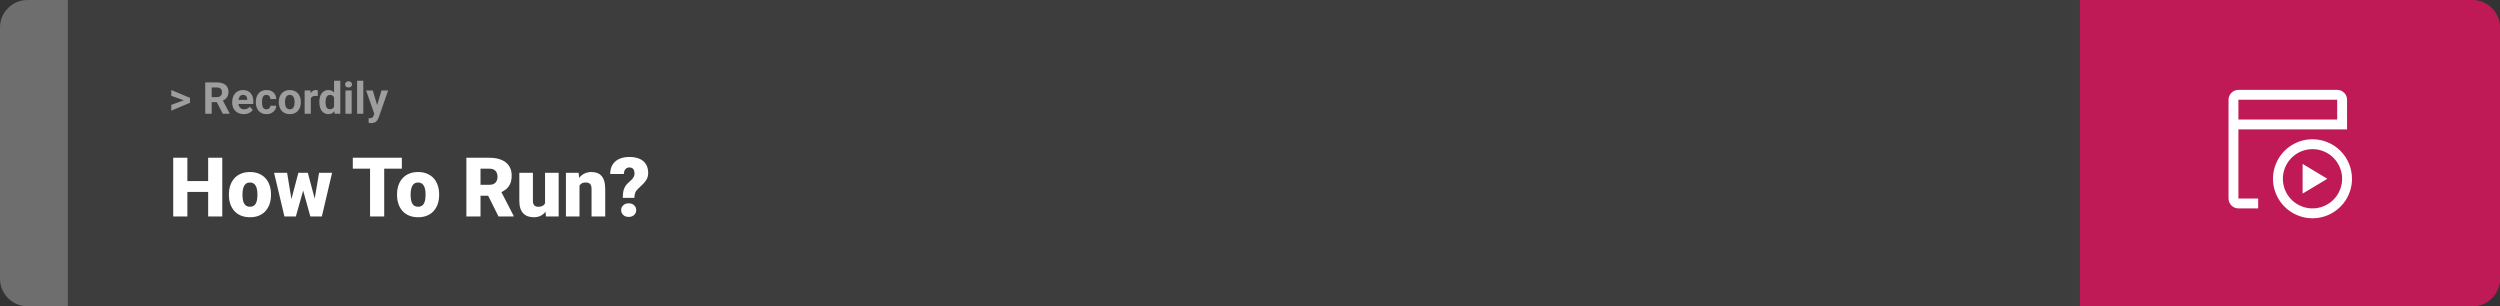 <svg width="1363" height="167" viewBox="0 0 1363 167" fill="none" xmlns="http://www.w3.org/2000/svg">
<rect x="0" y="0" width="1363" height="167" fill="#333333" stroke="none"/>
<g style="mix-blend-mode:exclusion">
<rect width="1363" height="167" rx="15" fill="white" fill-opacity="0.05"/>
</g>
<g style="mix-blend-mode:exclusion">
<path d="M0 15C0 6.716 6.716 0 15 0H37V167H15C6.716 167 0 160.284 0 152V15Z" fill="white" fill-opacity="0.25"/>
</g>
<g style="mix-blend-mode:exclusion">
<path d="M100.906 54.922L93.394 52.238V49.086L103.602 53.375V55.637L100.906 54.922ZM93.394 57.172L100.918 54.43L103.602 53.785V56.035L93.394 60.324V57.172ZM111.898 44.938H118.262C119.566 44.938 120.688 45.133 121.625 45.523C122.57 45.914 123.297 46.492 123.805 47.258C124.312 48.023 124.566 48.965 124.566 50.082C124.566 50.996 124.41 51.781 124.098 52.438C123.793 53.086 123.359 53.629 122.797 54.066C122.242 54.496 121.59 54.84 120.84 55.098L119.727 55.684H114.195L114.172 52.941H118.285C118.902 52.941 119.414 52.832 119.82 52.613C120.227 52.395 120.531 52.09 120.734 51.699C120.945 51.309 121.051 50.855 121.051 50.34C121.051 49.793 120.949 49.32 120.746 48.922C120.543 48.523 120.234 48.219 119.82 48.008C119.406 47.797 118.887 47.691 118.262 47.691H115.414V62H111.898V44.938ZM121.438 62L117.547 54.395L121.262 54.371L125.199 61.836V62H121.438ZM132.898 62.234C131.914 62.234 131.031 62.078 130.25 61.766C129.469 61.445 128.805 61.004 128.258 60.441C127.719 59.879 127.305 59.227 127.016 58.484C126.727 57.734 126.582 56.938 126.582 56.094V55.625C126.582 54.664 126.719 53.785 126.992 52.988C127.266 52.191 127.656 51.5 128.164 50.914C128.68 50.328 129.305 49.879 130.039 49.566C130.773 49.246 131.602 49.086 132.523 49.086C133.422 49.086 134.219 49.234 134.914 49.531C135.609 49.828 136.191 50.25 136.66 50.797C137.137 51.344 137.496 52 137.738 52.766C137.98 53.523 138.102 54.367 138.102 55.297V56.703H128.023V54.453H134.785V54.195C134.785 53.727 134.699 53.309 134.527 52.941C134.363 52.566 134.113 52.27 133.777 52.051C133.441 51.832 133.012 51.723 132.488 51.723C132.043 51.723 131.66 51.82 131.34 52.016C131.02 52.211 130.758 52.484 130.555 52.836C130.359 53.188 130.211 53.602 130.109 54.078C130.016 54.547 129.969 55.062 129.969 55.625V56.094C129.969 56.602 130.039 57.07 130.18 57.5C130.328 57.93 130.535 58.301 130.801 58.613C131.074 58.926 131.402 59.168 131.785 59.34C132.176 59.512 132.617 59.598 133.109 59.598C133.719 59.598 134.285 59.48 134.809 59.246C135.34 59.004 135.797 58.641 136.18 58.156L137.82 59.938C137.555 60.32 137.191 60.688 136.73 61.039C136.277 61.391 135.73 61.68 135.09 61.906C134.449 62.125 133.719 62.234 132.898 62.234ZM145.262 59.598C145.676 59.598 146.043 59.52 146.363 59.363C146.684 59.199 146.934 58.973 147.113 58.684C147.301 58.387 147.398 58.039 147.406 57.641H150.582C150.574 58.531 150.336 59.324 149.867 60.02C149.398 60.707 148.77 61.25 147.98 61.648C147.191 62.039 146.309 62.234 145.332 62.234C144.348 62.234 143.488 62.07 142.754 61.742C142.027 61.414 141.422 60.961 140.938 60.383C140.453 59.797 140.09 59.117 139.848 58.344C139.605 57.562 139.484 56.727 139.484 55.836V55.496C139.484 54.598 139.605 53.762 139.848 52.988C140.09 52.207 140.453 51.527 140.938 50.949C141.422 50.363 142.027 49.906 142.754 49.578C143.48 49.25 144.332 49.086 145.309 49.086C146.348 49.086 147.258 49.285 148.039 49.684C148.828 50.082 149.445 50.652 149.891 51.395C150.344 52.129 150.574 53 150.582 54.008H147.406C147.398 53.586 147.309 53.203 147.137 52.859C146.973 52.516 146.73 52.242 146.41 52.039C146.098 51.828 145.711 51.723 145.25 51.723C144.758 51.723 144.355 51.828 144.043 52.039C143.73 52.242 143.488 52.523 143.316 52.883C143.145 53.234 143.023 53.637 142.953 54.09C142.891 54.535 142.859 55.004 142.859 55.496V55.836C142.859 56.328 142.891 56.801 142.953 57.254C143.016 57.707 143.133 58.109 143.305 58.461C143.484 58.812 143.73 59.09 144.043 59.293C144.355 59.496 144.762 59.598 145.262 59.598ZM152 55.789V55.543C152 54.613 152.133 53.758 152.398 52.977C152.664 52.188 153.051 51.504 153.559 50.926C154.066 50.348 154.691 49.898 155.434 49.578C156.176 49.25 157.027 49.086 157.988 49.086C158.949 49.086 159.805 49.25 160.555 49.578C161.305 49.898 161.934 50.348 162.441 50.926C162.957 51.504 163.348 52.188 163.613 52.977C163.879 53.758 164.012 54.613 164.012 55.543V55.789C164.012 56.711 163.879 57.566 163.613 58.355C163.348 59.137 162.957 59.82 162.441 60.406C161.934 60.984 161.309 61.434 160.566 61.754C159.824 62.074 158.973 62.234 158.012 62.234C157.051 62.234 156.195 62.074 155.445 61.754C154.703 61.434 154.074 60.984 153.559 60.406C153.051 59.82 152.664 59.137 152.398 58.355C152.133 57.566 152 56.711 152 55.789ZM155.375 55.543V55.789C155.375 56.32 155.422 56.816 155.516 57.277C155.609 57.738 155.758 58.145 155.961 58.496C156.172 58.84 156.445 59.109 156.781 59.305C157.117 59.5 157.527 59.598 158.012 59.598C158.48 59.598 158.883 59.5 159.219 59.305C159.555 59.109 159.824 58.84 160.027 58.496C160.23 58.145 160.379 57.738 160.473 57.277C160.574 56.816 160.625 56.32 160.625 55.789V55.543C160.625 55.027 160.574 54.543 160.473 54.09C160.379 53.629 160.227 53.223 160.016 52.871C159.812 52.512 159.543 52.23 159.207 52.027C158.871 51.824 158.465 51.723 157.988 51.723C157.512 51.723 157.105 51.824 156.77 52.027C156.441 52.23 156.172 52.512 155.961 52.871C155.758 53.223 155.609 53.629 155.516 54.09C155.422 54.543 155.375 55.027 155.375 55.543ZM169.461 52.086V62H166.086V49.32H169.262L169.461 52.086ZM173.281 49.238L173.223 52.367C173.059 52.344 172.859 52.324 172.625 52.309C172.398 52.285 172.191 52.273 172.004 52.273C171.527 52.273 171.113 52.336 170.762 52.461C170.418 52.578 170.129 52.754 169.895 52.988C169.668 53.223 169.496 53.508 169.379 53.844C169.27 54.18 169.207 54.562 169.191 54.992L168.512 54.781C168.512 53.961 168.594 53.207 168.758 52.52C168.922 51.824 169.16 51.219 169.473 50.703C169.793 50.188 170.184 49.789 170.645 49.508C171.105 49.227 171.633 49.086 172.227 49.086C172.414 49.086 172.605 49.102 172.801 49.133C172.996 49.156 173.156 49.191 173.281 49.238ZM182.129 59.234V44H185.527V62H182.469L182.129 59.234ZM174.113 55.812V55.566C174.113 54.598 174.223 53.719 174.441 52.93C174.66 52.133 174.98 51.449 175.402 50.879C175.824 50.309 176.344 49.867 176.961 49.555C177.578 49.242 178.281 49.086 179.07 49.086C179.812 49.086 180.461 49.242 181.016 49.555C181.578 49.867 182.055 50.312 182.445 50.891C182.844 51.461 183.164 52.137 183.406 52.918C183.648 53.691 183.824 54.539 183.934 55.461V56C183.824 56.883 183.648 57.703 183.406 58.461C183.164 59.219 182.844 59.883 182.445 60.453C182.055 61.016 181.578 61.453 181.016 61.766C180.453 62.078 179.797 62.234 179.047 62.234C178.258 62.234 177.555 62.074 176.938 61.754C176.328 61.434 175.812 60.984 175.391 60.406C174.977 59.828 174.66 59.148 174.441 58.367C174.223 57.586 174.113 56.734 174.113 55.812ZM177.488 55.566V55.812C177.488 56.336 177.527 56.824 177.605 57.277C177.691 57.73 177.828 58.133 178.016 58.484C178.211 58.828 178.461 59.098 178.766 59.293C179.078 59.48 179.457 59.574 179.902 59.574C180.48 59.574 180.957 59.445 181.332 59.188C181.707 58.922 181.992 58.559 182.188 58.098C182.391 57.637 182.508 57.105 182.539 56.504V54.969C182.516 54.477 182.445 54.035 182.328 53.645C182.219 53.246 182.055 52.906 181.836 52.625C181.625 52.344 181.359 52.125 181.039 51.969C180.727 51.812 180.355 51.734 179.926 51.734C179.488 51.734 179.113 51.836 178.801 52.039C178.488 52.234 178.234 52.504 178.039 52.848C177.852 53.191 177.711 53.598 177.617 54.066C177.531 54.527 177.488 55.027 177.488 55.566ZM191.727 49.32V62H188.34V49.32H191.727ZM188.129 46.016C188.129 45.523 188.301 45.117 188.645 44.797C188.988 44.477 189.449 44.316 190.027 44.316C190.598 44.316 191.055 44.477 191.398 44.797C191.75 45.117 191.926 45.523 191.926 46.016C191.926 46.508 191.75 46.914 191.398 47.234C191.055 47.555 190.598 47.715 190.027 47.715C189.449 47.715 188.988 47.555 188.645 47.234C188.301 46.914 188.129 46.508 188.129 46.016ZM198.078 44V62H194.691V44H198.078ZM204.629 60.57L207.992 49.32H211.613L206.516 63.91C206.406 64.231 206.258 64.574 206.07 64.941C205.891 65.309 205.645 65.656 205.332 65.984C205.027 66.32 204.641 66.594 204.172 66.805C203.711 67.016 203.145 67.121 202.473 67.121C202.152 67.121 201.891 67.102 201.688 67.062C201.484 67.023 201.242 66.969 200.961 66.898V64.426C201.047 64.426 201.137 64.426 201.23 64.426C201.324 64.434 201.414 64.438 201.5 64.438C201.945 64.438 202.309 64.387 202.59 64.285C202.871 64.184 203.098 64.027 203.27 63.816C203.441 63.613 203.578 63.348 203.68 63.02L204.629 60.57ZM203.223 49.32L205.977 58.508L206.457 62.082L204.16 62.328L199.602 49.32H203.223Z" fill="white" fill-opacity="0.5"/>
</g>
<g style="mix-blend-mode:exclusion">
<path d="M115.994 98.708V104.641H99.581V98.708H115.994ZM102.151 86.008V118H94.439V86.008H102.151ZM121.18 86.008V118H113.489V86.008H121.18ZM124.805 106.354V105.893C124.805 104.15 125.054 102.546 125.552 101.081C126.05 99.602 126.783 98.32 127.75 97.236C128.716 96.152 129.91 95.31 131.331 94.709C132.752 94.094 134.393 93.786 136.253 93.786C138.128 93.786 139.776 94.094 141.197 94.709C142.632 95.31 143.833 96.152 144.8 97.236C145.767 98.32 146.5 99.602 146.998 101.081C147.496 102.546 147.745 104.15 147.745 105.893V106.354C147.745 108.083 147.496 109.687 146.998 111.167C146.5 112.631 145.767 113.913 144.8 115.012C143.833 116.096 142.64 116.938 141.219 117.539C139.798 118.139 138.157 118.439 136.297 118.439C134.437 118.439 132.789 118.139 131.353 117.539C129.917 116.938 128.716 116.096 127.75 115.012C126.783 113.913 126.05 112.631 125.552 111.167C125.054 109.687 124.805 108.083 124.805 106.354ZM132.21 105.893V106.354C132.21 107.248 132.276 108.083 132.408 108.859C132.54 109.636 132.759 110.317 133.067 110.903C133.375 111.474 133.792 111.921 134.319 112.243C134.847 112.565 135.506 112.727 136.297 112.727C137.073 112.727 137.718 112.565 138.23 112.243C138.758 111.921 139.175 111.474 139.483 110.903C139.791 110.317 140.01 109.636 140.142 108.859C140.274 108.083 140.34 107.248 140.34 106.354V105.893C140.34 105.029 140.274 104.216 140.142 103.454C140.01 102.678 139.791 101.997 139.483 101.411C139.175 100.81 138.758 100.341 138.23 100.004C137.703 99.668 137.044 99.499 136.253 99.499C135.477 99.499 134.825 99.668 134.297 100.004C133.785 100.341 133.375 100.81 133.067 101.411C132.759 101.997 132.54 102.678 132.408 103.454C132.276 104.216 132.21 105.029 132.21 105.893ZM158.27 110.925L162.664 94.226H167.3L165.652 102.597L161.302 118H157.588L158.27 110.925ZM156.534 94.226L159.258 110.793L159.566 118H155.062L149.437 94.226H156.534ZM171.211 110.441L173.958 94.226H181.055L175.474 118H170.97L171.211 110.441ZM167.828 94.226L172.266 110.881L172.947 118H169.19L164.927 102.641L163.345 94.226H167.828ZM209.466 86.008V118H201.753V86.008H209.466ZM219.09 86.008V91.962H192.349V86.008H219.09ZM216.475 106.354V105.893C216.475 104.15 216.724 102.546 217.222 101.081C217.72 99.602 218.453 98.32 219.419 97.236C220.386 96.152 221.58 95.31 223.001 94.709C224.422 94.094 226.062 93.786 227.923 93.786C229.798 93.786 231.446 94.094 232.867 94.709C234.302 95.31 235.503 96.152 236.47 97.236C237.437 98.32 238.169 99.602 238.667 101.081C239.166 102.546 239.415 104.15 239.415 105.893V106.354C239.415 108.083 239.166 109.687 238.667 111.167C238.169 112.631 237.437 113.913 236.47 115.012C235.503 116.096 234.31 116.938 232.889 117.539C231.468 118.139 229.827 118.439 227.967 118.439C226.106 118.439 224.458 118.139 223.023 117.539C221.587 116.938 220.386 116.096 219.419 115.012C218.453 113.913 217.72 112.631 217.222 111.167C216.724 109.687 216.475 108.083 216.475 106.354ZM223.88 105.893V106.354C223.88 107.248 223.946 108.083 224.078 108.859C224.209 109.636 224.429 110.317 224.737 110.903C225.044 111.474 225.462 111.921 225.989 112.243C226.517 112.565 227.176 112.727 227.967 112.727C228.743 112.727 229.388 112.565 229.9 112.243C230.428 111.921 230.845 111.474 231.153 110.903C231.46 110.317 231.68 109.636 231.812 108.859C231.944 108.083 232.01 107.248 232.01 106.354V105.893C232.01 105.029 231.944 104.216 231.812 103.454C231.68 102.678 231.46 101.997 231.153 101.411C230.845 100.81 230.428 100.341 229.9 100.004C229.373 99.668 228.714 99.499 227.923 99.499C227.146 99.499 226.495 99.668 225.967 100.004C225.455 100.341 225.044 100.81 224.737 101.411C224.429 101.997 224.209 102.678 224.078 103.454C223.946 104.216 223.88 105.029 223.88 105.893ZM254.268 86.008H266.858C269.319 86.008 271.458 86.374 273.274 87.106C275.091 87.839 276.49 88.923 277.471 90.358C278.467 91.794 278.965 93.566 278.965 95.676C278.965 97.507 278.68 99.038 278.108 100.268C277.537 101.499 276.739 102.517 275.713 103.322C274.703 104.113 273.523 104.765 272.176 105.278L269.649 106.706H259.08L259.036 100.751H266.858C267.84 100.751 268.653 100.576 269.297 100.224C269.942 99.873 270.425 99.374 270.748 98.73C271.084 98.071 271.253 97.287 271.253 96.379C271.253 95.456 271.084 94.665 270.748 94.006C270.411 93.347 269.913 92.841 269.253 92.49C268.609 92.138 267.811 91.962 266.858 91.962H261.98V118H254.268V86.008ZM271.78 118L264.705 103.85L272.879 103.806L280.042 117.67V118H271.78ZM297.159 112.221V94.226H304.585V118H297.642L297.159 112.221ZM297.862 107.387L299.795 107.343C299.795 108.94 299.605 110.419 299.224 111.782C298.843 113.129 298.279 114.301 297.532 115.297C296.8 116.293 295.892 117.07 294.808 117.626C293.738 118.168 292.5 118.439 291.094 118.439C289.922 118.439 288.846 118.278 287.864 117.956C286.897 117.619 286.062 117.099 285.359 116.396C284.656 115.678 284.107 114.763 283.711 113.649C283.331 112.521 283.14 111.174 283.14 109.606V94.226H290.545V109.65C290.545 110.178 290.611 110.632 290.743 111.013C290.875 111.394 291.065 111.716 291.314 111.979C291.563 112.229 291.871 112.419 292.237 112.551C292.618 112.668 293.05 112.727 293.533 112.727C294.646 112.727 295.518 112.492 296.148 112.023C296.778 111.555 297.217 110.917 297.466 110.112C297.73 109.306 297.862 108.398 297.862 107.387ZM315.945 99.301V118H308.541V94.226H315.484L315.945 99.301ZM315.066 105.3L313.331 105.344C313.331 103.527 313.55 101.909 313.99 100.488C314.429 99.052 315.052 97.836 315.857 96.84C316.663 95.844 317.623 95.09 318.736 94.577C319.864 94.05 321.116 93.786 322.493 93.786C323.592 93.786 324.595 93.947 325.503 94.269C326.426 94.592 327.217 95.112 327.876 95.83C328.55 96.547 329.063 97.499 329.415 98.686C329.781 99.858 329.964 101.308 329.964 103.037V118H322.515V103.015C322.515 102.062 322.383 101.337 322.12 100.839C321.856 100.327 321.475 99.975 320.977 99.785C320.479 99.594 319.871 99.499 319.153 99.499C318.392 99.499 317.747 99.645 317.22 99.939C316.692 100.231 316.268 100.642 315.945 101.169C315.638 101.682 315.411 102.29 315.264 102.993C315.132 103.696 315.066 104.465 315.066 105.3ZM345.85 107.871H339.544C339.544 106.582 339.632 105.446 339.808 104.465C339.998 103.469 340.32 102.575 340.774 101.784C341.229 100.993 341.844 100.261 342.62 99.587C343.309 99.016 343.902 98.466 344.4 97.939C344.898 97.412 345.279 96.877 345.542 96.335C345.806 95.793 345.938 95.214 345.938 94.599C345.938 93.837 345.828 93.215 345.608 92.731C345.403 92.248 345.088 91.889 344.664 91.655C344.253 91.406 343.733 91.281 343.104 91.281C342.591 91.281 342.107 91.406 341.653 91.655C341.214 91.904 340.855 92.292 340.577 92.819C340.298 93.332 340.145 94.013 340.115 94.863H332.667C332.71 92.68 333.194 90.908 334.117 89.545C335.054 88.168 336.299 87.165 337.852 86.535C339.419 85.891 341.17 85.568 343.104 85.568C345.242 85.568 347.081 85.898 348.619 86.557C350.157 87.216 351.336 88.198 352.156 89.501C352.977 90.79 353.387 92.38 353.387 94.269C353.387 95.529 353.145 96.628 352.662 97.565C352.193 98.488 351.556 99.353 350.75 100.158C349.959 100.949 349.073 101.799 348.091 102.707C347.242 103.454 346.663 104.216 346.355 104.992C346.048 105.754 345.879 106.713 345.85 107.871ZM338.643 114.55C338.643 113.496 339.024 112.617 339.786 111.914C340.547 111.196 341.536 110.837 342.752 110.837C343.968 110.837 344.957 111.196 345.718 111.914C346.48 112.617 346.861 113.496 346.861 114.55C346.861 115.605 346.48 116.491 345.718 117.209C344.957 117.912 343.968 118.264 342.752 118.264C341.536 118.264 340.547 117.912 339.786 117.209C339.024 116.491 338.643 115.605 338.643 114.55Z" fill="white"/>
</g>
<path d="M1363 15C1363 6.716 1356.28 0 1348 0H1134V167H1348C1356.28 167 1363 160.284 1363 152V15Z" fill="#C01A56"/>
<path d="M1260.77 81.308C1263.96 81.308 1267.09 82.255 1269.74 84.03C1272.4 85.805 1274.47 88.328 1275.69 91.28C1276.92 94.232 1277.24 97.48 1276.61 100.613C1275.99 103.747 1274.45 106.625 1272.19 108.884C1269.93 111.143 1267.05 112.682 1263.92 113.305C1260.79 113.928 1257.54 113.608 1254.59 112.386C1251.64 111.163 1249.11 109.093 1247.34 106.436C1245.56 103.78 1244.62 100.657 1244.62 97.462C1244.62 93.177 1246.32 89.069 1249.35 86.039C1252.38 83.01 1256.48 81.308 1260.77 81.308ZM1260.77 75.923C1256.51 75.923 1252.35 77.186 1248.8 79.553C1245.26 81.92 1242.5 85.284 1240.87 89.219C1239.24 93.155 1238.81 97.486 1239.64 101.664C1240.48 105.842 1242.53 109.679 1245.54 112.692C1248.55 115.704 1252.39 117.755 1256.57 118.586C1260.75 119.417 1265.08 118.991 1269.01 117.361C1272.95 115.73 1276.31 112.97 1278.68 109.428C1281.04 105.886 1282.31 101.722 1282.31 97.462C1282.31 91.749 1280.04 86.271 1276 82.232C1271.96 78.192 1266.48 75.923 1260.77 75.923Z" fill="white"/>
<path d="M1274.23 49H1220.38C1218.96 49 1217.59 49.567 1216.58 50.577C1215.57 51.587 1215 52.956 1215 54.385V108.231C1215 109.659 1215.57 111.028 1216.58 112.038C1217.59 113.048 1218.96 113.615 1220.38 113.615H1231.15V108.231H1220.38V70.538H1279.62V54.385C1279.62 52.956 1279.05 51.587 1278.04 50.577C1277.03 49.567 1275.66 49 1274.23 49ZM1220.38 65.154V54.385H1274.23V65.154H1220.38Z" fill="white"/>
<path d="M1255.39 89.385V105.539L1268.85 97.462L1255.39 89.385Z" fill="white"/>
</svg>
